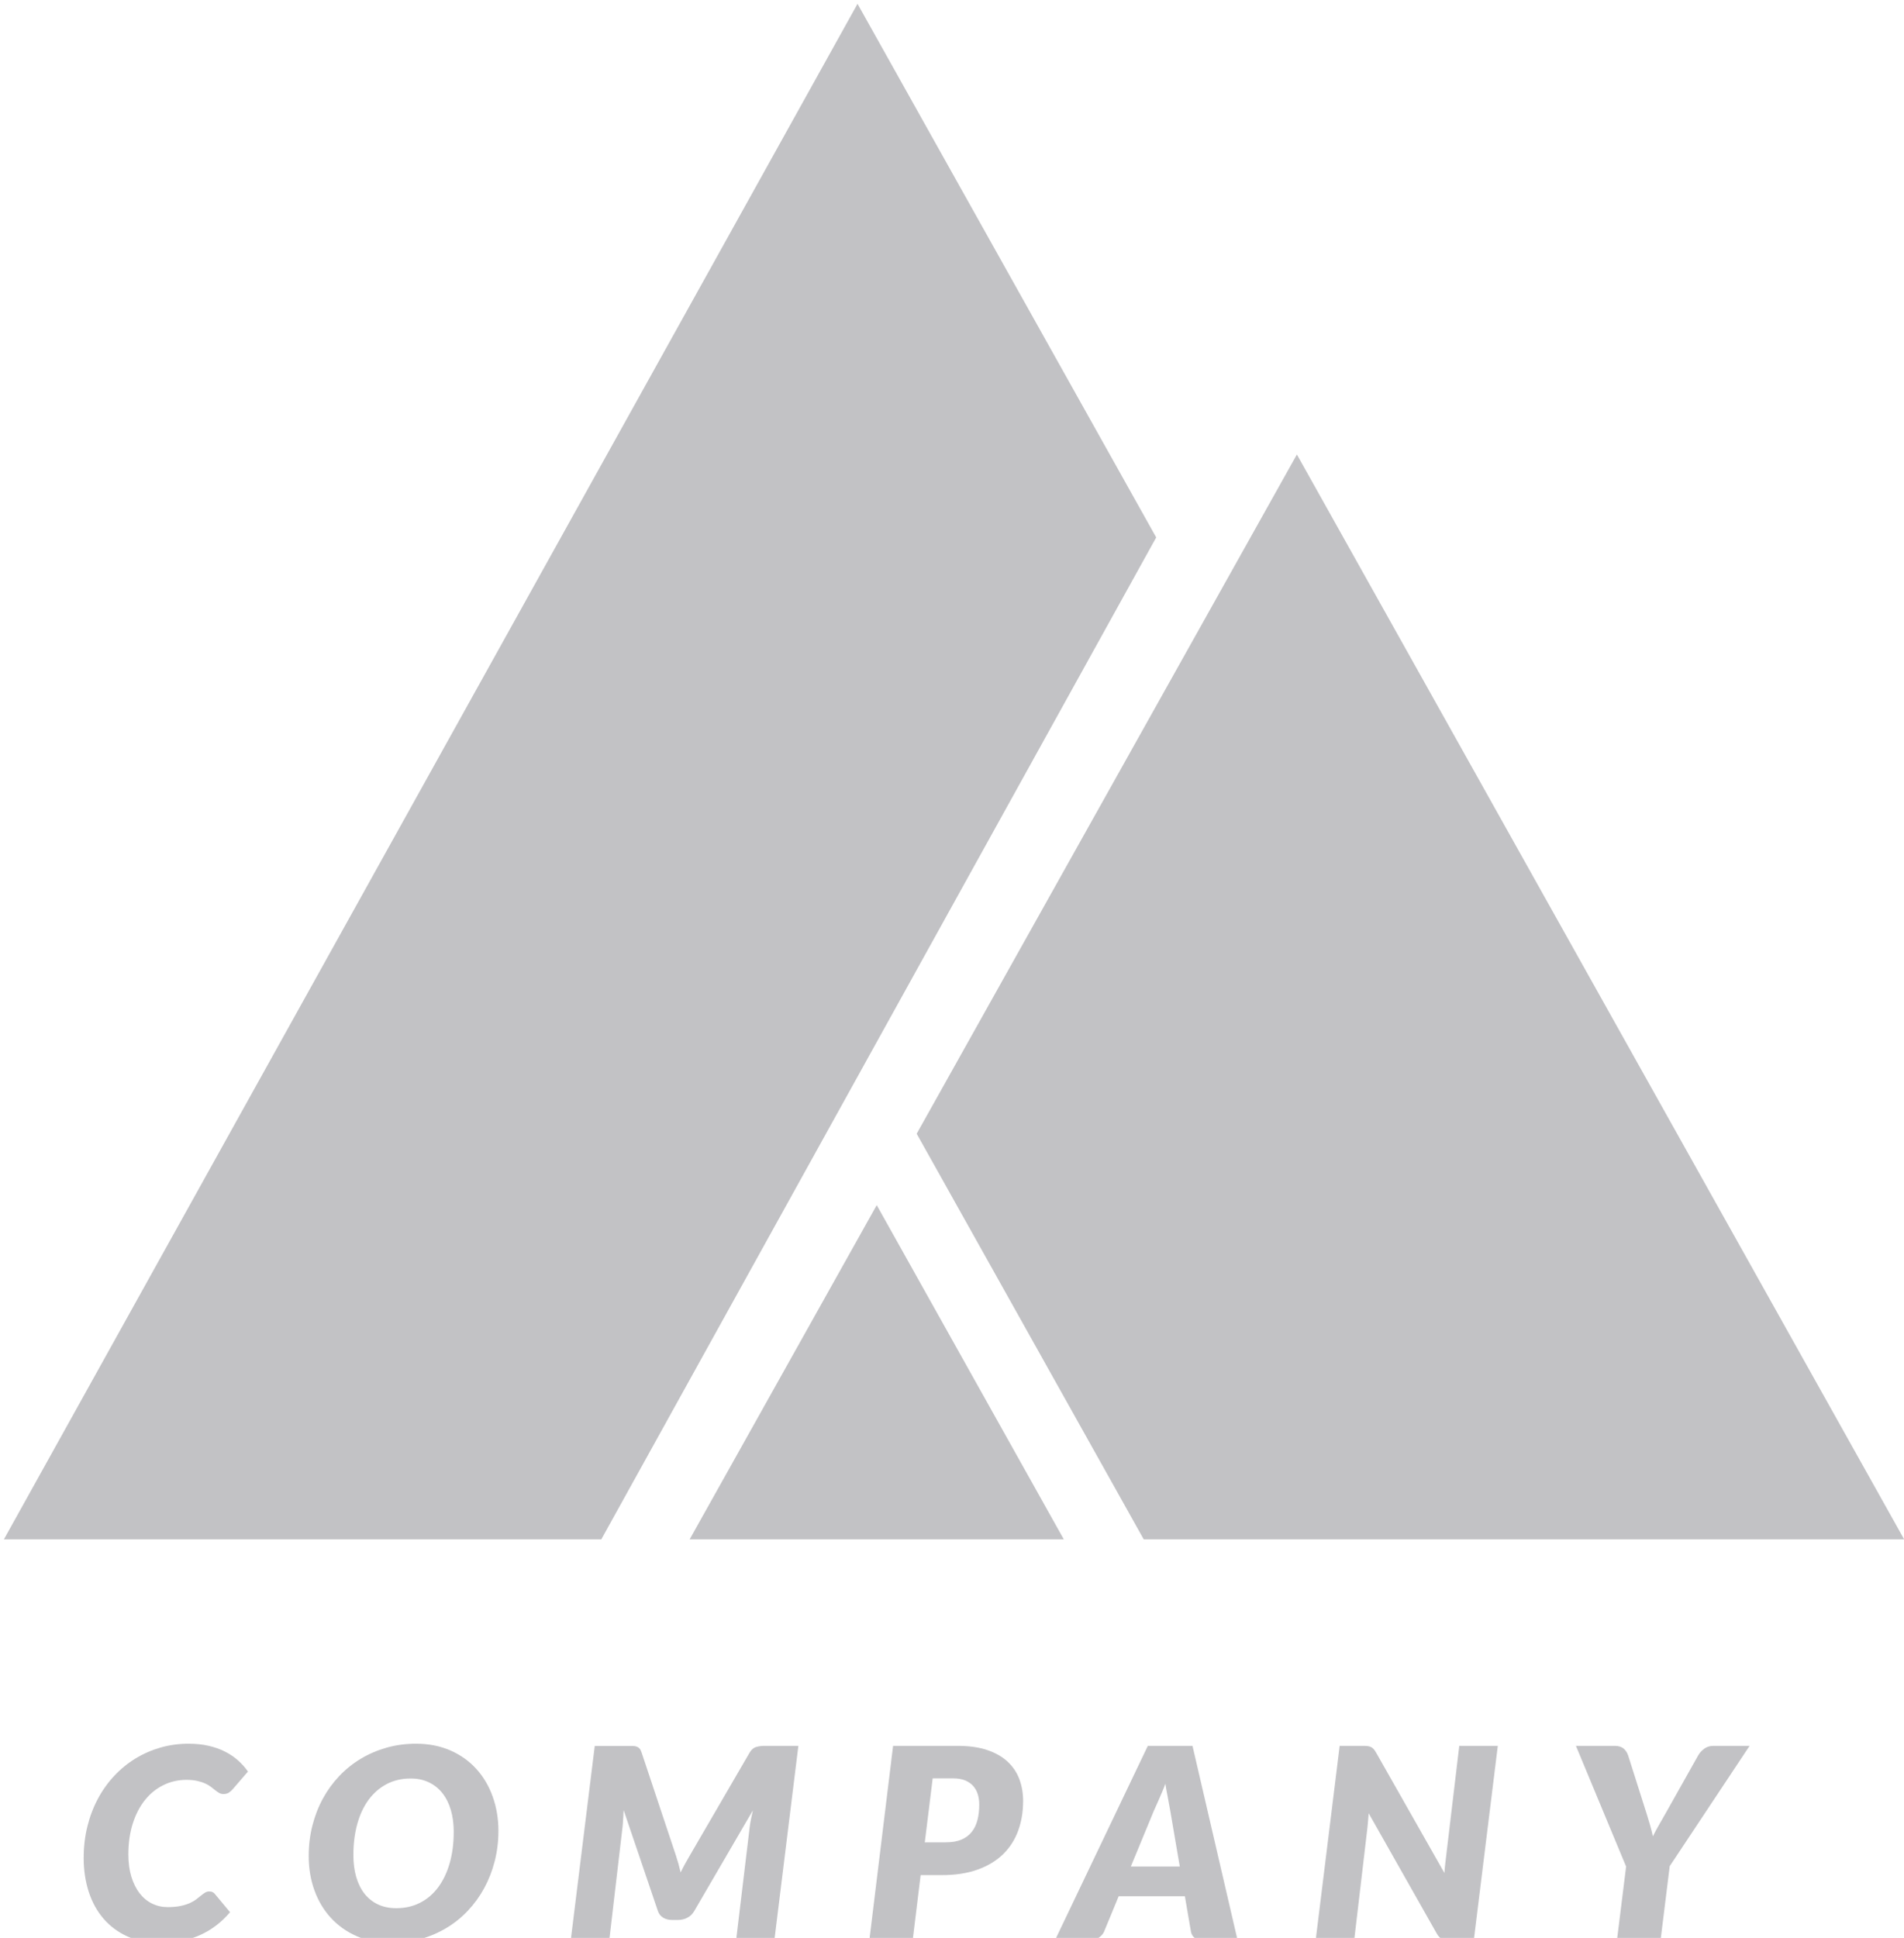 <?xml version="1.0" encoding="UTF-8" standalone="no"?>
<!DOCTYPE svg PUBLIC "-//W3C//DTD SVG 1.1//EN" "http://www.w3.org/Graphics/SVG/1.1/DTD/svg11.dtd">
<svg width="100%" height="100%" viewBox="0 0 114 116" version="1.1" xmlns="http://www.w3.org/2000/svg" xmlns:xlink="http://www.w3.org/1999/xlink" xml:space="preserve" xmlns:serif="http://www.serif.com/" style="fill-rule:evenodd;clip-rule:evenodd;stroke-linejoin:round;stroke-miterlimit:2;">
    <g transform="matrix(0.469,0,0,0.469,-226.664,-221.456)">
        <path d="M504.7,715.594C505.326,715.594 505.87,715.545 506.331,715.449C506.792,715.352 507.188,715.23 507.519,715.082C507.849,714.934 508.127,714.771 508.355,714.594C508.583,714.418 508.788,714.256 508.97,714.108C509.152,713.96 509.323,713.837 509.482,713.741C509.642,713.644 509.813,713.595 509.995,713.595C510.177,713.595 510.328,713.627 510.447,713.69C510.567,713.752 510.655,713.824 510.712,713.903L512.659,716.243C511.577,717.53 510.294,718.506 508.808,719.172C507.322,719.838 505.634,720.171 503.744,720.171C502.172,720.171 500.78,719.895 499.567,719.343C498.355,718.791 497.333,718.031 496.502,717.063C495.671,716.095 495.042,714.948 494.614,713.622C494.188,712.294 493.974,710.863 493.974,709.326C493.974,707.903 494.134,706.553 494.452,705.278C494.771,704.002 495.221,702.824 495.802,701.743C496.383,700.661 497.08,699.687 497.894,698.822C498.708,697.957 499.61,697.222 500.601,696.619C501.592,696.015 502.656,695.551 503.795,695.226C504.934,694.902 506.123,694.74 507.364,694.74C508.298,694.74 509.149,694.828 509.918,695.004C510.687,695.181 511.381,695.425 512.002,695.739C512.622,696.052 513.177,696.425 513.667,696.858C514.156,697.291 514.583,697.768 514.948,698.292L513,700.546C512.864,700.707 512.705,700.848 512.521,700.974C512.341,701.099 512.102,701.162 511.806,701.162C511.611,701.162 511.436,701.116 511.275,701.025C511.116,700.934 510.954,700.823 510.789,700.692C510.624,700.561 510.438,700.416 510.234,700.256C510.029,700.097 509.784,699.952 509.5,699.821C509.215,699.69 508.876,699.579 508.483,699.488C508.091,699.397 507.626,699.351 507.092,699.351C506.044,699.351 505.067,699.573 504.162,700.017C503.257,700.461 502.472,701.096 501.805,701.921C501.139,702.748 500.618,703.75 500.242,704.927C499.866,706.106 499.679,707.424 499.679,708.881C499.679,709.941 499.807,710.885 500.063,711.716C500.319,712.548 500.669,713.251 501.113,713.826C501.558,714.401 502.087,714.839 502.702,715.141C503.316,715.443 503.982,715.594 504.7,715.594Z" style="fill:rgb(194,194,197);fill-rule:nonzero;"/>
        <path d="M541.216,705.995C541.216,704.97 541.094,704.04 540.849,703.203C540.604,702.366 540.245,701.648 539.772,701.05C539.3,700.453 538.723,699.992 538.039,699.667C537.356,699.342 536.582,699.18 535.717,699.18C534.578,699.18 533.559,699.417 532.659,699.889C531.76,700.362 530.994,701.025 530.362,701.878C529.729,702.733 529.246,703.76 528.91,704.961C528.574,706.164 528.406,707.493 528.406,708.95C528.406,709.975 528.525,710.903 528.765,711.734C529.004,712.565 529.354,713.277 529.815,713.869C530.276,714.461 530.849,714.919 531.532,715.244C532.215,715.568 532.995,715.731 533.872,715.731C535.01,715.731 536.032,715.498 536.938,715.03C537.843,714.563 538.611,713.903 539.243,713.049C539.875,712.195 540.362,711.17 540.704,709.975C541.045,708.779 541.216,707.453 541.216,705.995ZM546.921,705.859C546.921,707.202 546.764,708.489 546.451,709.718C546.138,710.948 545.693,712.092 545.119,713.152C544.544,714.21 543.849,715.172 543.035,716.038C542.221,716.904 541.307,717.641 540.294,718.25C539.28,718.859 538.182,719.332 536.997,719.667C535.813,720.003 534.566,720.171 533.257,720.171C531.617,720.171 530.146,719.884 528.842,719.309C527.538,718.734 526.431,717.948 525.52,716.952C524.608,715.956 523.911,714.783 523.427,713.433C522.943,712.083 522.701,710.629 522.701,709.07C522.701,707.726 522.857,706.436 523.171,705.201C523.484,703.965 523.929,702.818 524.504,701.759C525.078,700.701 525.776,699.739 526.596,698.873C527.416,698.007 528.332,697.27 529.346,696.661C530.359,696.052 531.458,695.58 532.642,695.244C533.826,694.908 535.078,694.74 536.399,694.74C538.027,694.74 539.494,695.027 540.798,695.602C542.102,696.177 543.206,696.965 544.111,697.967C545.017,698.969 545.711,700.148 546.194,701.503C546.679,702.858 546.921,704.31 546.921,705.859Z" style="fill:rgb(194,194,197);fill-rule:nonzero;"/>
        <path d="M570.184,711.17C570.365,710.794 570.557,710.424 570.756,710.06C570.955,709.696 571.163,709.332 571.379,708.967L578.997,695.867C579.225,695.48 579.509,695.241 579.851,695.15C580.192,695.058 580.522,695.013 580.842,695.013L585.214,695.013L582.14,719.898L577.255,719.898L578.997,705.415C579.031,705.107 579.085,704.768 579.159,704.398C579.233,704.028 579.315,703.644 579.406,703.246L571.926,716.089C571.698,716.476 571.402,716.764 571.037,716.952C570.673,717.139 570.274,717.234 569.842,717.234L569.091,717.234C568.657,717.234 568.279,717.137 567.955,716.943C567.63,716.75 567.405,716.465 567.28,716.089L562.907,703.211C562.885,703.598 562.865,703.974 562.848,704.338C562.831,704.703 562.805,705.033 562.771,705.329L561.063,719.898L556.145,719.898L559.219,695.03L564.086,695.03C564.269,695.03 564.431,695.056 564.573,695.107C564.715,695.159 564.838,695.241 564.94,695.355C565.043,695.469 565.128,695.634 565.196,695.85L569.568,708.964C569.808,709.683 570.013,710.418 570.184,711.17Z" style="fill:rgb(194,194,197);fill-rule:nonzero;"/>
        <path d="M602.361,699.164L601.354,707.328L604.035,707.328C604.832,707.328 605.501,707.21 606.042,706.977C606.582,706.744 607.021,706.414 607.356,705.987C607.692,705.559 607.935,705.05 608.083,704.458C608.23,703.866 608.305,703.217 608.305,702.511C608.305,702.021 608.239,701.572 608.108,701.162C607.978,700.751 607.775,700.399 607.502,700.103C607.229,699.806 606.884,699.576 606.469,699.411C606.053,699.246 605.561,699.164 604.991,699.164L602.361,699.164ZM600.824,711.512L599.799,719.898L594.266,719.898L597.306,695.013L605.538,695.013C607.018,695.013 608.285,695.192 609.338,695.551C610.391,695.91 611.257,696.405 611.935,697.037C612.611,697.668 613.109,698.415 613.429,699.274C613.747,700.134 613.907,701.059 613.907,702.049C613.907,703.405 613.699,704.661 613.283,705.816C612.867,706.971 612.233,707.971 611.379,708.813C610.525,709.656 609.443,710.316 608.134,710.794C606.824,711.273 605.275,711.512 603.488,711.512L600.824,711.512Z" style="fill:rgb(194,194,197);fill-rule:nonzero;"/>
        <path d="M627.656,710.418L633.908,710.418L632.695,703.314C632.593,702.721 632.481,702.121 632.362,701.511C632.242,700.903 632.143,700.347 632.063,699.846C631.972,700.12 631.853,700.43 631.704,700.777C631.557,701.125 631.411,701.463 631.269,701.793C631.127,702.124 630.99,702.431 630.859,702.715C630.729,703 630.634,703.211 630.577,703.348L627.656,710.418ZM641.304,719.898L636.999,719.898C636.521,719.898 636.137,719.787 635.847,719.565C635.556,719.343 635.382,719.05 635.325,718.685L634.557,714.21L626.103,714.21L624.258,718.685C624.133,719.004 623.888,719.286 623.523,719.531C623.159,719.776 622.755,719.898 622.311,719.898L617.938,719.898L629.826,695.013L635.53,695.013L641.304,719.898Z" style="fill:rgb(194,194,197);fill-rule:nonzero;"/>
        <path d="M657.862,695.039C658.027,695.055 658.175,695.095 658.307,695.158C658.437,695.221 658.554,695.309 658.656,695.422C658.759,695.537 658.861,695.685 658.964,695.867L667.691,711.239C667.714,710.84 667.748,710.458 667.794,710.094C667.839,709.73 667.879,709.388 667.913,709.07L669.587,695.013L674.506,695.013L671.432,719.898L668.528,719.898C668.096,719.898 667.737,719.835 667.452,719.71C667.168,719.584 666.923,719.34 666.718,718.976L658.024,703.621C658.001,703.94 657.976,704.248 657.947,704.543C657.919,704.839 657.894,705.119 657.871,705.38L656.163,719.898L651.244,719.898L654.318,695.013L657.256,695.013C657.495,695.013 657.697,695.021 657.862,695.039Z" style="fill:rgb(194,194,197);fill-rule:nonzero;"/>
        <path d="M696.453,710.368L695.274,719.898L689.707,719.898L690.886,710.418L684.48,695.013L689.434,695.013C689.912,695.013 690.284,695.124 690.553,695.346C690.819,695.568 691.016,695.861 691.142,696.225L693.532,703.757C693.692,704.259 693.837,704.743 693.968,705.209C694.099,705.676 694.21,706.126 694.302,706.559C694.518,706.126 694.757,705.679 695.019,705.218C695.28,704.756 695.56,704.27 695.855,703.757L700.091,696.225C700.262,695.918 700.513,695.639 700.843,695.388C701.173,695.138 701.571,695.013 702.038,695.013L706.65,695.013L696.453,710.368Z" style="fill:rgb(194,194,197);fill-rule:nonzero;"/>
        <path d="M726.386,668.662L648.858,530.193L600.319,616.887L629.308,668.662L726.386,668.662Z" style="fill:rgb(194,194,197);fill-rule:nonzero;"/>
        <path d="M619.104,668.662L595.218,625.999L571.331,668.662L619.104,668.662Z" style="fill:rgb(194,194,197);fill-rule:nonzero;"/>
        <path d="M592.766,472.674L483.789,668.662L560.053,668.662L630.897,540.78L592.766,472.674Z" style="fill:rgb(194,194,197);fill-rule:nonzero;"/>
    </g>
</svg>
